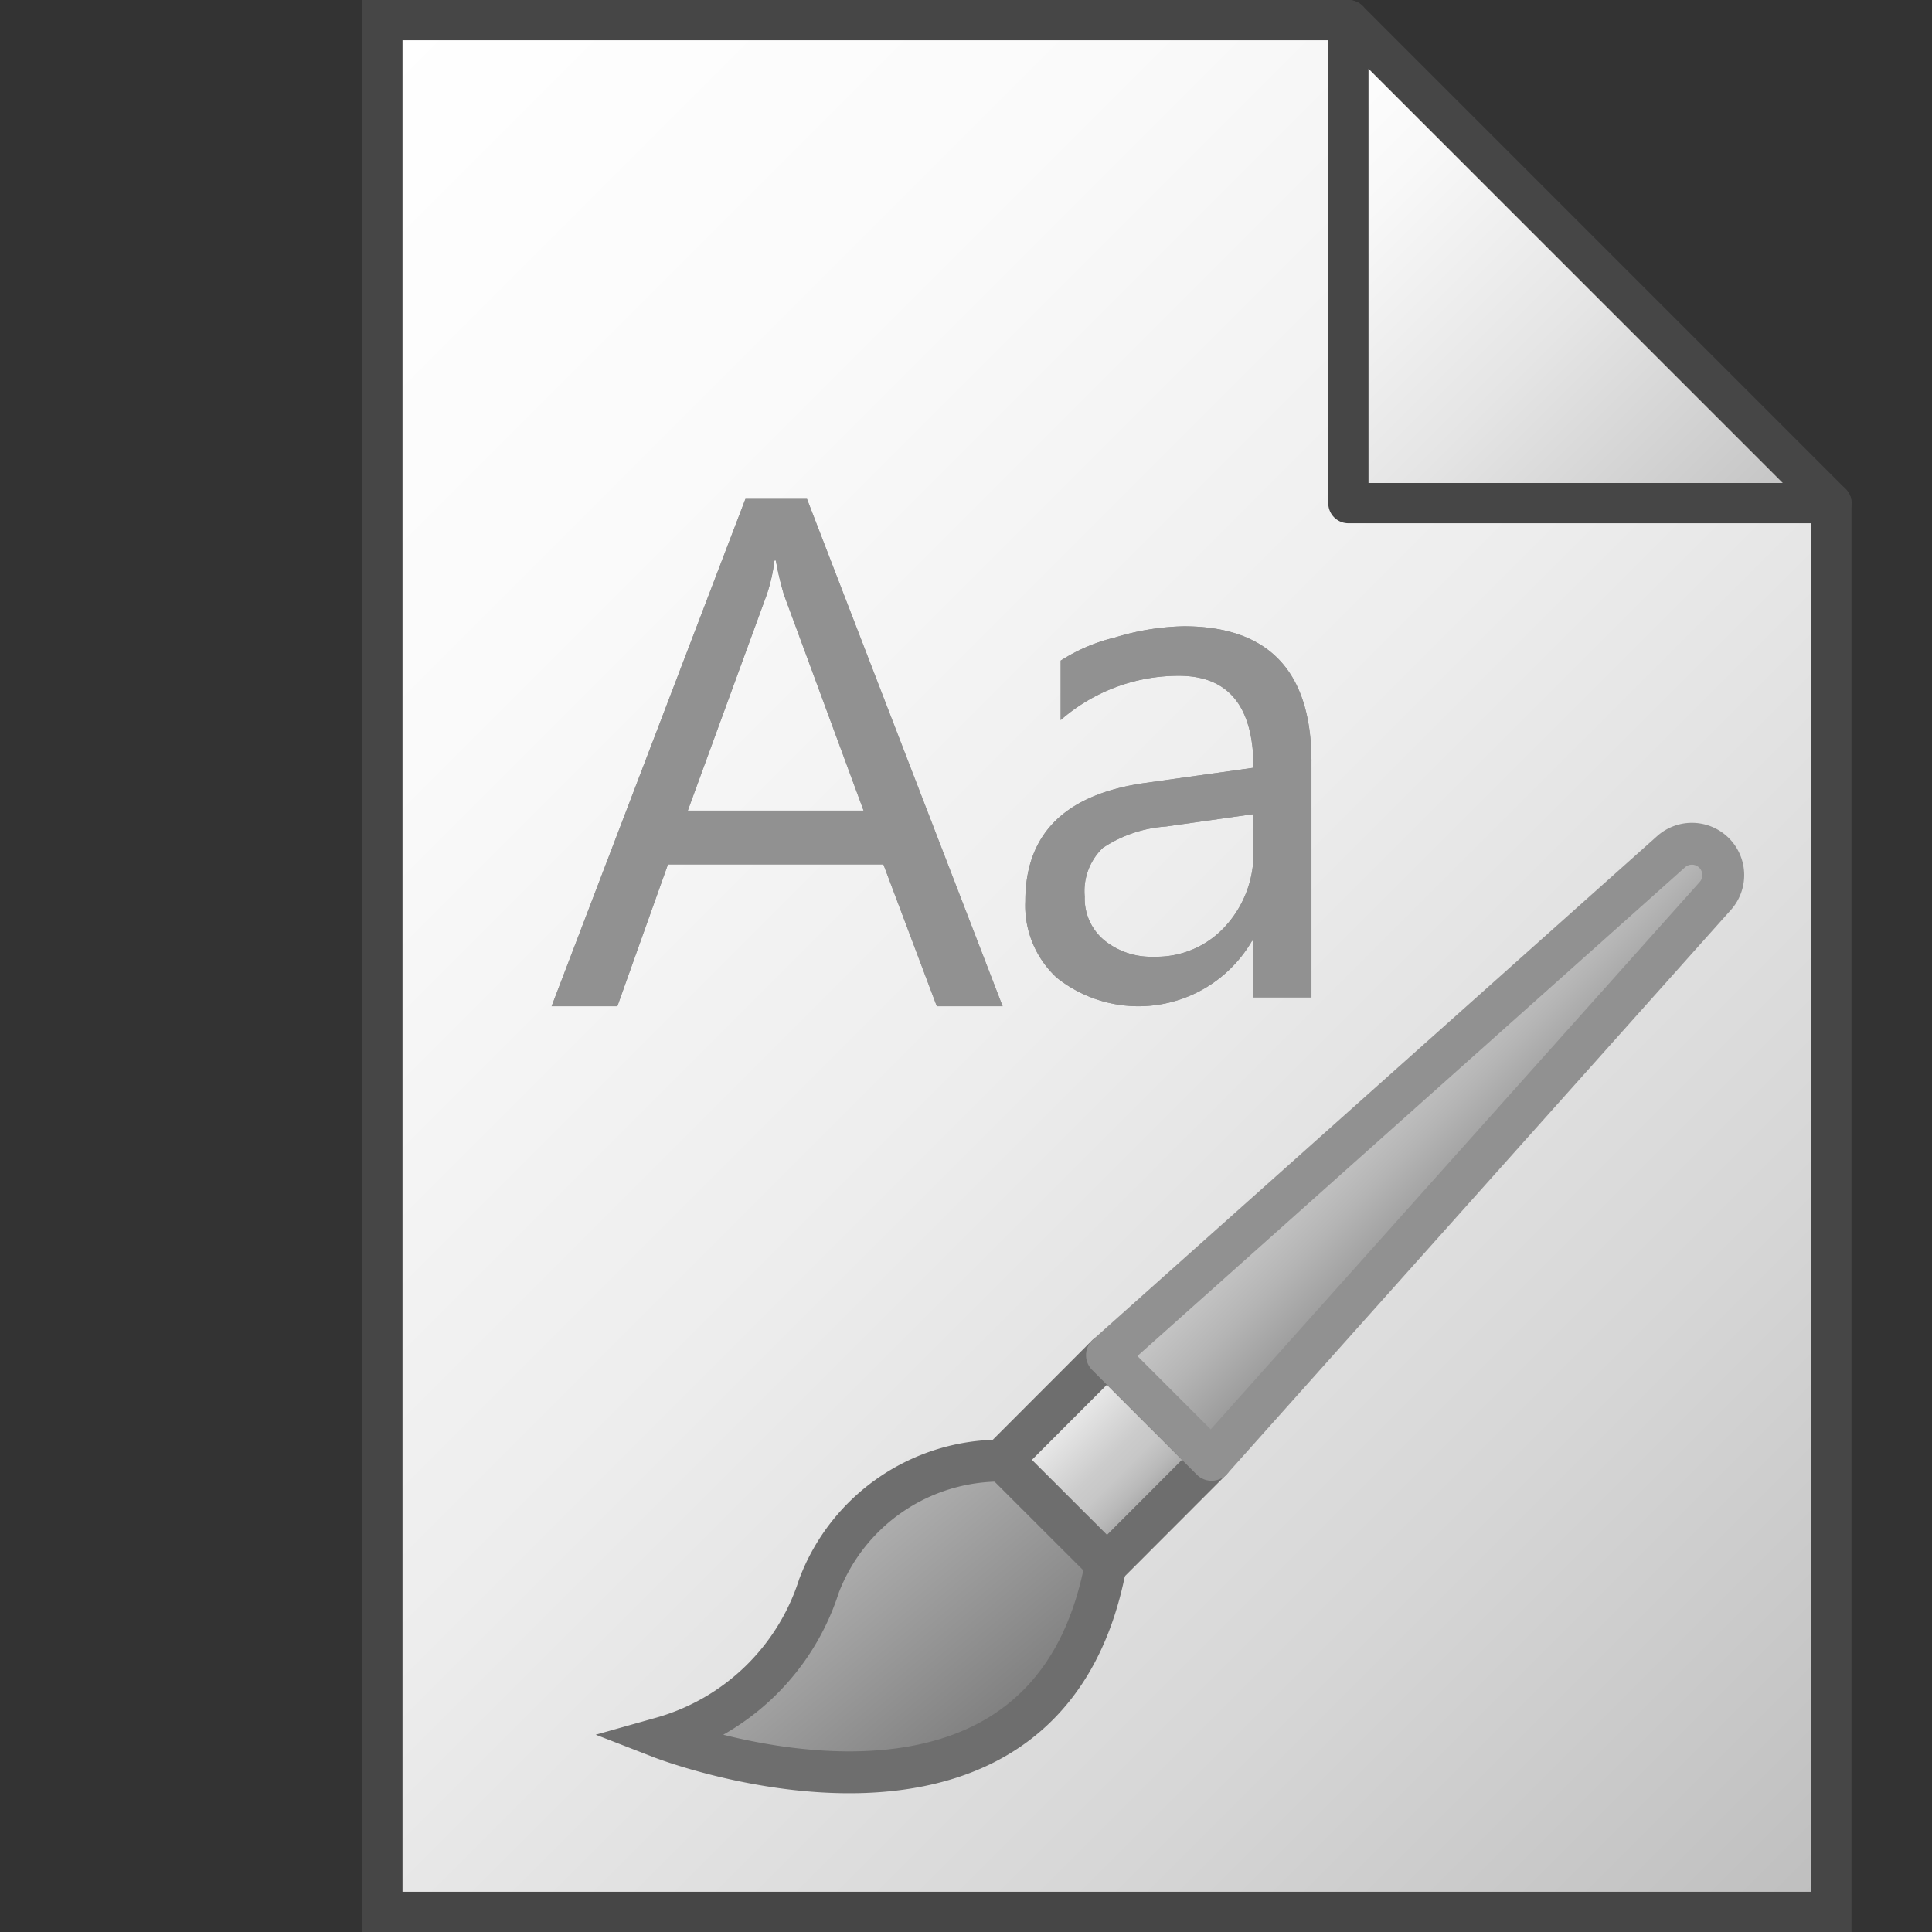 <svg id="Layer_1" data-name="Layer 1" xmlns="http://www.w3.org/2000/svg" xmlns:xlink="http://www.w3.org/1999/xlink" viewBox="0 0 48 48">
    <rect x="0" y="0" width="48" height="48" fill="#333333" stroke="none"/>
    <linearGradient id="linear-gradient" x1="3.75" y1="41.75" x2="45.25" y2="0.25" gradientTransform="matrix(1, 0, 0, -1, 0, 48)" gradientUnits="userSpaceOnUse">
      <stop offset="0" stop-color="#ffffff"/>
      <stop offset="0.232" stop-color="#fafafa"/>
      <stop offset="0.496" stop-color="#ededed"/>
      <stop offset="0.775" stop-color="#d6d6d6"/>
      <stop offset="1" stop-color="#bebebe"/>
    </linearGradient>
    <linearGradient id="paper_gradient" data-name="paper gradient" x1="30.5" y1="44.5" x2="42.5" y2="32.5" gradientTransform="matrix(1, 0, 0, -1, 0, 48)" gradientUnits="userSpaceOnUse">
      <stop offset="0" stop-color="#ffffff"/>
      <stop offset="0.221" stop-color="#f8f8f8"/>
      <stop offset="0.541" stop-color="#e5e5e5"/>
      <stop offset="0.92" stop-color="#c6c6c6"/>
      <stop offset="1" stop-color="#bebebe"/>
    </linearGradient>
    <linearGradient id="New_Gradient_Swatch_3" data-name="New Gradient Swatch 3" x1="20.224" y1="44.031" x2="24.768" y2="48.575" gradientTransform="translate(3.827 -6.862) rotate(5.065)" gradientUnits="userSpaceOnUse">
      <stop offset="0" stop-color="#b1b1b1"/>
      <stop offset="1" stop-color="#7d7d7d"/>
    </linearGradient>
    <linearGradient id="front_-45" data-name="front -45" x1="26.201" y1="34.969" x2="28.802" y2="37.569" gradientTransform="translate(33.727 -8.82) rotate(45.034)" gradientUnits="userSpaceOnUse">
      <stop offset="0" stop-color="#f2f2f2"/>
      <stop offset="0.5" stop-color="#cccccc"/>
      <stop offset="0.63" stop-color="#c7c7c7"/>
      <stop offset="0.779" stop-color="#b9b9b9"/>
      <stop offset="0.938" stop-color="#a2a2a2"/>
      <stop offset="0.99" stop-color="#999999"/>
    </linearGradient>
    <linearGradient id="Dark_Blue_Grad" data-name="Dark Blue Grad" x1="34.392" y1="26.778" x2="36.992" y2="29.378" gradientUnits="userSpaceOnUse">
      <stop offset="0" stop-color="#c8c8c8"/>
      <stop offset="0.175" stop-color="#c3c3c3"/>
      <stop offset="0.457" stop-color="#b5b5b5"/>
      <stop offset="0.809" stop-color="#9f9f9f"/>
      <stop offset="1" stop-color="#919191"/>
    </linearGradient>
  <polyline points="33.5 0.5 9.5 0.5 9.5 47.5 45.5 47.5 45.5 12.5" stroke="#464646" stroke-linecap="round" stroke-miterlimit="10" fill="url(#linear-gradient)"/>
  <polygon points="33.5 0.5 33.5 12.5 45.5 12.5 33.5 0.5" stroke="#464646" stroke-linejoin="round" fill="url(#paper_gradient)"/>
      <path d="M24.91,25H23.275l-1.327-3.524H16.595L15.338,25H13.704L18.52,12.396h1.529Zm-3.454-4.86L19.478,14.778a7.52,7.52,0,0,1-.202-.853h-.035a4.149,4.149,0,0,1-.193.853l-1.96,5.361Z" fill="#919191"/>
      <path d="M32.583,24.78H31.142V23.374h-.035a3.262,3.262,0,0,1-4.851.918,2.439,2.439,0,0,1-.782-1.903q0-2.514,2.971-2.936l2.698-.378q0-2.285-1.855-2.285A4.451,4.451,0,0,0,26.352,17.89V16.413a4.397,4.397,0,0,1,1.353-.576,6.226,6.226,0,0,1,1.705-.277q3.173,0,3.173,3.366Zm-1.441-4.553-2.18.308a3.22,3.22,0,0,0-1.564.532,1.488,1.488,0,0,0-.448,1.208,1.35,1.35,0,0,0,.483,1.085,1.853,1.853,0,0,0,1.239.409,2.307,2.307,0,0,0,1.771-.756,2.677,2.677,0,0,0,.699-1.89Z" fill="#919191"/>
      <path d="M24.91,25H23.275l-1.327-3.524H16.595L15.338,25H13.704L18.52,12.396h1.529Zm-3.454-4.86L19.478,14.778a7.52,7.52,0,0,1-.202-.853h-.035a4.149,4.149,0,0,1-.193.853l-1.96,5.361Z" fill="#919191"/>
      <path d="M32.583,24.78H31.142V23.374h-.035a3.262,3.262,0,0,1-4.851.918,2.439,2.439,0,0,1-.782-1.903q0-2.514,2.971-2.936l2.698-.378q0-2.285-1.855-2.285A4.451,4.451,0,0,0,26.352,17.89V16.413a4.397,4.397,0,0,1,1.353-.576,6.226,6.226,0,0,1,1.705-.277q3.173,0,3.173,3.366Zm-1.441-4.553-2.18.308a3.22,3.22,0,0,0-1.564.532,1.488,1.488,0,0,0-.448,1.208,1.35,1.35,0,0,0,.483,1.085,1.853,1.853,0,0,0,1.239.409,2.307,2.307,0,0,0,1.771-.756,2.677,2.677,0,0,0,.699-1.89Z" fill="#919191"/>
    <path d="M24.901,36.289a4.822,4.822,0,0,0-4.554,3.114A5.732,5.732,0,0,1,16.44,43.177s9.554,3.708,11.035-4.316" stroke="#6e6e6e" stroke-miterlimit="10" stroke-width="1.04" fill="url(#New_Gradient_Swatch_3)"/>
    <rect x="25.664" y="34.43" width="3.676" height="3.677" fill="url(#front_-45)" stroke="#6e6e6e" stroke-linejoin="round" stroke-width="1.04" transform="translate(-17.594 30.096) rotate(-45.034)"/>
    <path d="M27.502,33.669,41.517,21.161a.778.778,0,0,1,1.069.03h0a.778.778,0,0,1,.03,1.069L30.102,36.269Z" stroke="#919191" stroke-linejoin="round" stroke-width="1.04" fill="url(#Dark_Blue_Grad)"/>
</svg>
